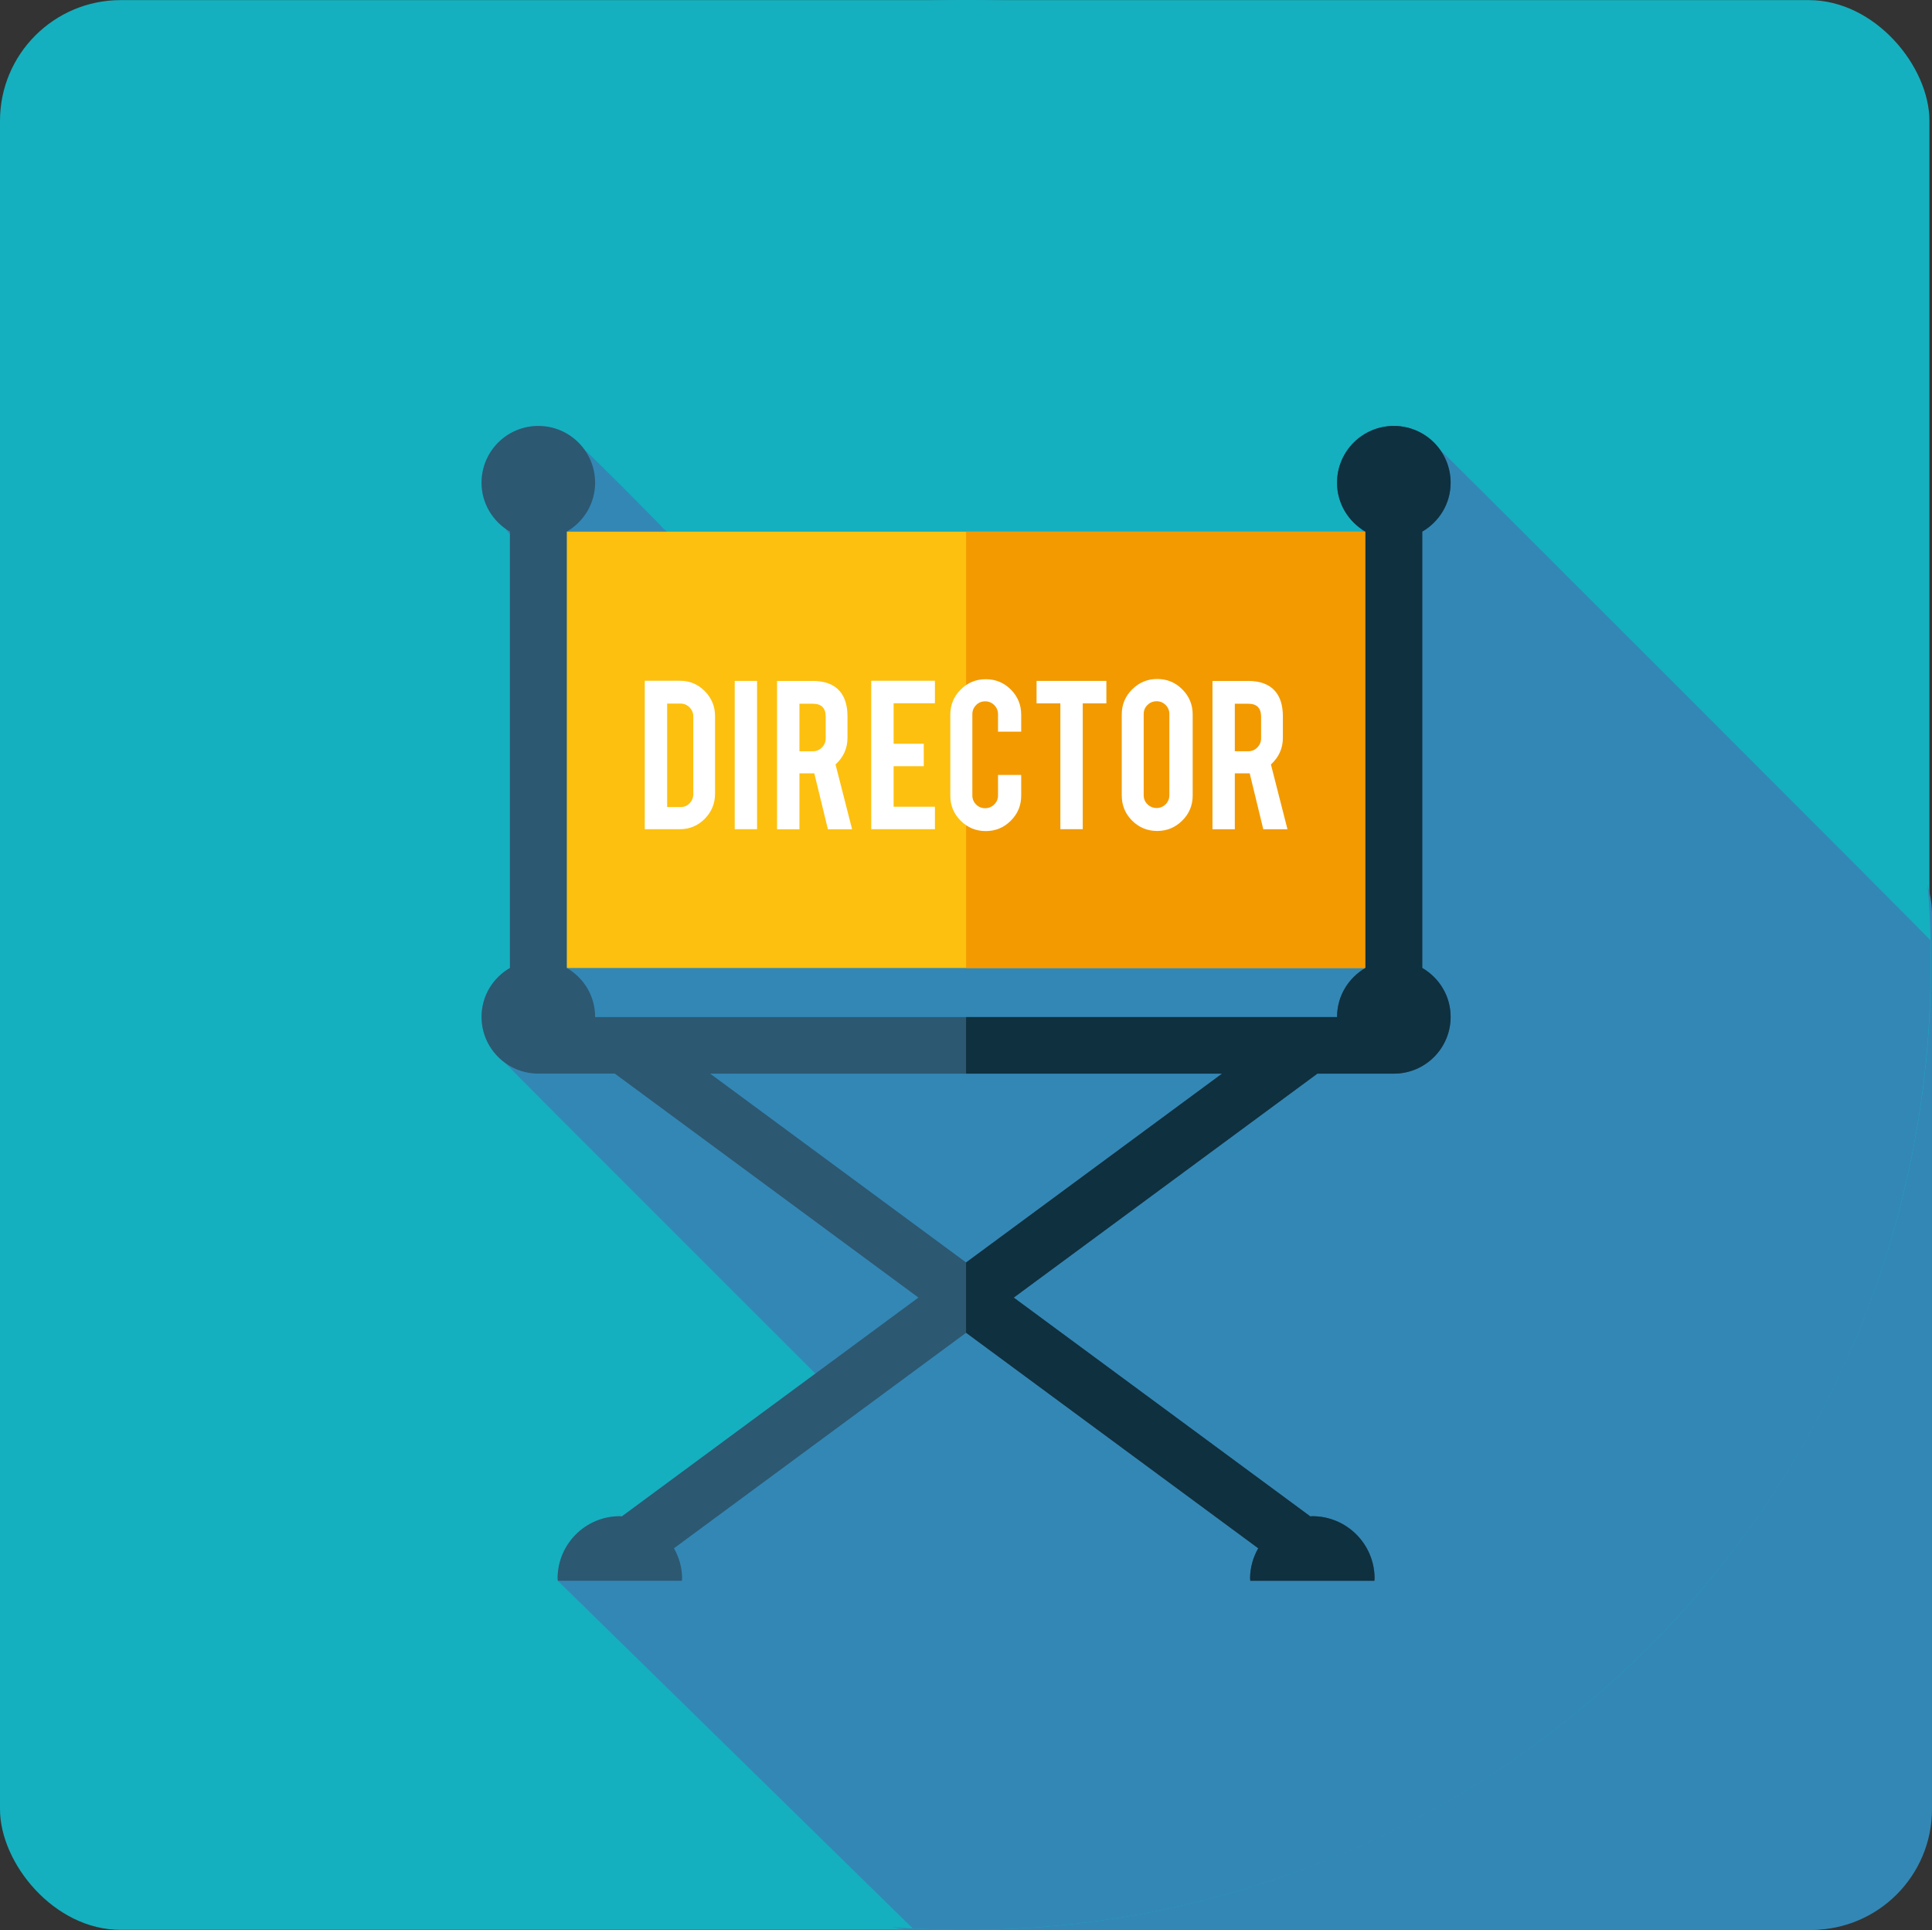 <?xml version="1.0" encoding="UTF-8"?><svg id="a" xmlns="http://www.w3.org/2000/svg" viewBox="0 0 512.61 512"><rect x="0" y="0" width="512.61" height="512" fill="#333333" stroke="none"/><defs><style>.b{fill:#f29a00;}.c{fill:#fff;}.d{fill:#fdc00f;}.e{fill:#14b0bf;}.f{fill:#0f303f;}.g{fill:#2c5871;}.h{fill:#3387b5;}</style></defs><rect class="e" y=".03" width="511.93" height="511.93" rx="32.02" ry="32.02"/><rect class="h" x="211.02" y="210.37" width="301.59" height="301.59" rx="32.02" ry="32.02"/><g><circle class="e" cx="256.33" cy="256" r="256"/><path class="h" d="M437.35,437.02c51.67-51.67,76.56-119.93,74.82-187.62-.82-1.05-129.17-129.46-130.32-130.32-2.75-3.67-7.09-6.08-12.03-6.08-8.32,0-15.07,6.74-15.07,15.06,0,4.91,2.46,9.14,6.1,11.88l.86,1.1H176.98l-.87-.71c-.87-1.15-20.1-20.39-21.25-21.25-2.75-3.67-7.09-6.08-12.03-6.08-8.32,0-15.06,6.74-15.06,15.06,0,4.91,2.46,9.14,6.1,11.88,.46,.62,.88,1.27,1.43,1.81v115.03c-4.49,2.61-7.53,7.41-7.53,12.97,0,4.94,2.41,9.28,6.08,12.03,.87,1.15,82.32,82.4,82.5,82.62l-51.35,37.88-.53-.05c-9.12,0-16.52,7.39-16.52,16.52l.06,.61,94.18,92.22c70.14,3.86,141.57-20.97,195.15-74.55Z"/><rect class="d" x="150.35" y="141.04" width="211.92" height="115.75"/><rect class="b" x="256.33" y="141.04" width="105.96" height="115.75"/><path class="g" d="M377.36,256.78v-115.75c4.48-2.61,7.53-7.41,7.53-12.97,0-8.32-6.74-15.06-15.06-15.06s-15.07,6.74-15.07,15.06c0,5.56,3.05,10.37,7.53,12.97v115.75c-4.48,2.61-7.53,7.41-7.53,12.97v.06H157.9v-.06c0-5.56-3.04-10.37-7.53-12.97v-115.75c4.49-2.61,7.53-7.41,7.53-12.97,0-8.32-6.74-15.06-15.07-15.06s-15.06,6.74-15.06,15.06c0,5.56,3.05,10.37,7.53,12.97v115.75c-4.49,2.61-7.53,7.41-7.53,12.97,0,8.32,6.74,15.06,15.06,15.06h20.3l80.55,59.41-78.68,58.05-.53-.05c-9.12,0-16.52,7.39-16.52,16.52l.06,.61h32.91l.06-.61c0-2.92-.82-5.63-2.16-8.01l77.51-57.17,77.51,57.17c-1.34,2.38-2.16,5.09-2.16,8.01l.06,.61h32.91l.06-.61c0-9.12-7.39-16.52-16.52-16.52l-.53,.05-78.69-58.04,80.56-59.41h20.3c8.32,0,15.06-6.74,15.06-15.06,0-5.57-3.05-10.37-7.53-12.98Zm-121.03,78.13l-67.91-50.09h135.82l-67.91,50.09Z"/><path class="f" d="M377.36,256.78v-115.75c4.48-2.61,7.53-7.41,7.53-12.97,0-8.32-6.74-15.06-15.06-15.06s-15.07,6.74-15.07,15.06c0,5.56,3.05,10.37,7.53,12.97v115.75c-4.48,2.61-7.53,7.41-7.53,12.97v.06h-98.43v15.01h67.91l-67.91,50.09v18.65l77.51,57.17c-1.34,2.38-2.16,5.09-2.16,8.01l.06,.61h32.91l.06-.61c0-9.12-7.39-16.52-16.52-16.52l-.53,.05-78.69-58.04,80.56-59.41h20.3c8.32,0,15.06-6.74,15.06-15.06,0-5.57-3.05-10.37-7.53-12.98Z"/><path class="c" d="M189.72,210.55c0,2.6-.91,4.81-2.73,6.66-1.82,1.84-4.02,2.76-6.6,2.76h-9.32v-39.38h9.32c2.6,0,4.8,.92,6.61,2.76s2.72,4.05,2.72,6.62v20.57h0Zm-12.71,3.55h3.58c.94,0,1.74-.34,2.39-1.02,.65-.68,.97-1.48,.97-2.4v-20.6c0-.94-.33-1.75-.99-2.42-.66-.67-1.45-1.01-2.37-1.01h-3.58v27.45h0Z"/><rect class="c" x="194.94" y="180.63" width="5.93" height="39.34"/><path class="c" d="M215.53,180.63c3.31,0,5.73,.91,7.29,2.73,1.36,1.59,2.04,3.81,2.04,6.66v5.72c0,2.78-1.06,5.13-3.17,7.06l4.39,17.18h-6.42l-3.6-14.82h-3.95v14.82h-5.94v-39.34h9.36Zm3.55,9.48c0-2.28-1.13-3.42-3.39-3.42h-3.58v12.6h3.58c.94,0,1.74-.33,2.4-1.01,.66-.67,.99-1.48,.99-2.42v-5.75h0Z"/><polygon class="c" points="231.16 219.97 231.16 180.59 248.06 180.59 248.06 186.56 237.1 186.56 237.1 197.3 245.1 197.3 245.1 203.26 237.1 203.26 237.1 214.01 248.06 214.01 248.06 219.97 231.16 219.97"/><path class="c" d="M261.56,220.47c-2.62,0-4.84-.92-6.67-2.75s-2.75-4.04-2.75-6.64v-21.48c0-2.62,.92-4.84,2.76-6.68,1.84-1.83,4.06-2.74,6.66-2.74s4.83,.92,6.66,2.76c1.82,1.84,2.73,4.06,2.73,6.66v4.49h-6.15v-4.62c0-.94-.33-1.75-1-2.42s-1.48-1-2.42-1-1.74,.33-2.4,1-.99,1.48-.99,2.42v21.54c0,.94,.33,1.74,.99,2.4s1.46,.99,2.4,.99,1.75-.33,2.42-.99c.67-.66,1-1.46,1-2.4v-5.43h6.15v5.49c0,2.62-.92,4.83-2.77,6.66-1.84,1.83-4.05,2.74-6.63,2.74Z"/><polygon class="c" points="281.34 186.59 275.03 186.59 275.03 180.63 293.55 180.63 293.55 186.59 287.28 186.59 287.28 219.97 281.34 219.97 281.34 186.59"/><path class="c" d="M307.03,180.12c2.62,0,4.84,.92,6.67,2.76s2.75,4.06,2.75,6.66v21.48c0,2.62-.92,4.84-2.77,6.67-1.84,1.83-4.06,2.75-6.66,2.75s-4.83-.92-6.66-2.76-2.73-4.06-2.73-6.66v-21.48c0-2.62,.92-4.84,2.77-6.67,1.84-1.83,4.05-2.75,6.63-2.75Zm3.23,9.3c0-.94-.33-1.74-.99-2.4-.66-.66-1.46-.99-2.4-.99s-1.75,.33-2.42,.99c-.67,.66-1,1.46-1,2.4v21.54c0,.94,.33,1.75,1,2.4s1.48,.99,2.42,.99,1.74-.33,2.4-.99c.66-.66,.99-1.46,.99-2.4v-21.54Z"/><path class="c" d="M331.05,180.63c3.31,0,5.73,.91,7.29,2.73,1.36,1.59,2.04,3.81,2.04,6.66v5.72c0,2.78-1.06,5.13-3.17,7.06l4.39,17.18h-6.42l-3.6-14.82h-3.95v14.82h-5.93v-39.34h9.35Zm3.55,9.48c0-2.28-1.13-3.42-3.39-3.42h-3.58v12.6h3.58c.94,0,1.74-.33,2.4-1.01,.66-.67,.99-1.48,.99-2.42v-5.75Z"/></g></svg>
